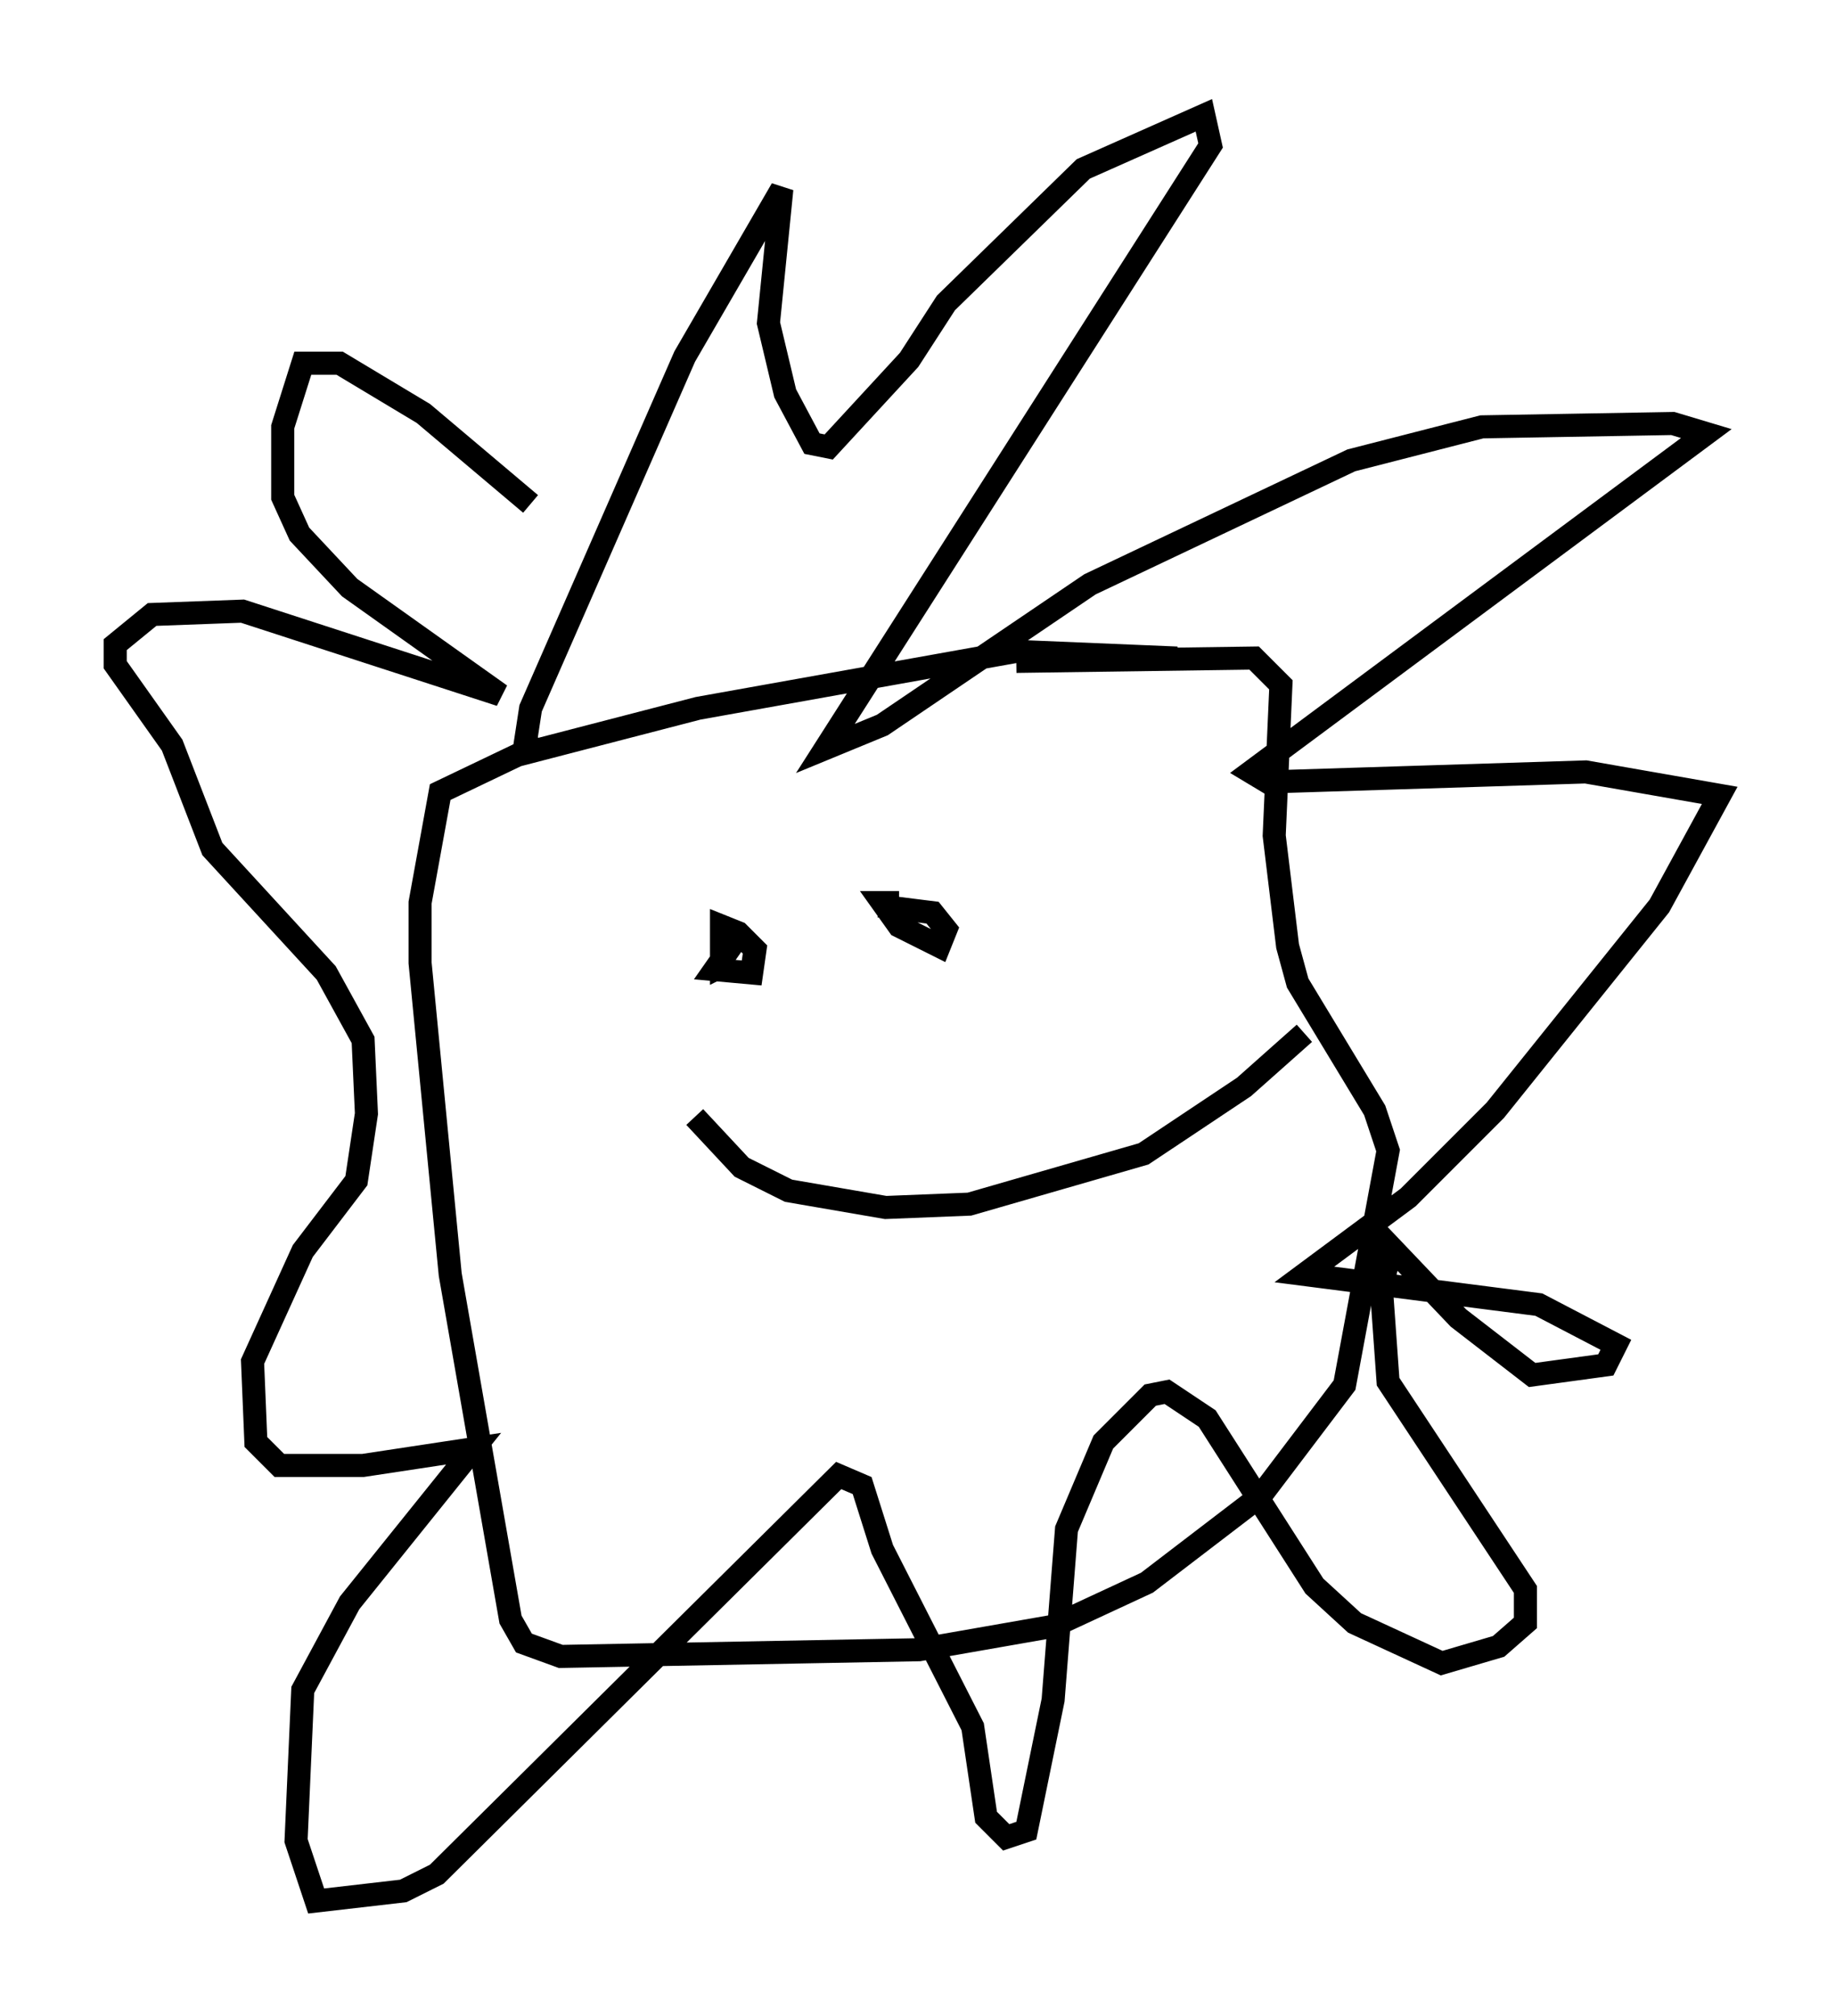 <?xml version="1.0" encoding="utf-8" ?>
<svg baseProfile="full" height="87.419" version="1.1" width="79.575" xmlns="http://www.w3.org/2000/svg" xmlns:ev="http://www.w3.org/2001/xml-events" xmlns:xlink="http://www.w3.org/1999/xlink"><defs /><rect fill="white" height="87.419" width="79.575" x="0" y="0" /><path d="M57, 30.274 m-5.955, -1.743 l-6.972, -0.291 -13.799, 2.469 l-7.844, 2.034 -3.341, 1.598 l-0.872, 4.793 0.0, 2.615 l1.307, 13.508 2.615, 14.961 l0.581, 1.017 1.598, 0.581 l15.542, -0.291 5.81, -1.017 l4.067, -1.888 4.939, -3.777 l3.631, -4.793 1.888, -10.168 l-0.581, -1.743 -3.341, -5.52 l-0.436, -1.598 -0.581, -4.793 l0.291, -6.536 -1.162, -1.162 l-10.313, 0.145 m-20.916, 3.196 l-0.436, 0.726 0.291, -1.888 l6.682, -15.251 4.212, -7.263 l-0.581, 5.81 0.726, 3.05 l1.162, 2.179 0.726, 0.145 l3.486, -3.777 1.598, -2.469 l5.955, -5.81 5.229, -2.324 l0.291, 1.307 -16.704, 26.145 l2.469, -1.017 9.006, -6.101 l11.33, -5.374 5.665, -1.453 l8.279, -0.145 1.453, 0.436 l-19.754, 14.67 0.726, 0.436 l13.799, -0.436 5.81, 1.017 l-2.615, 4.793 -7.117, 8.86 l-3.777, 3.777 -4.503, 3.341 l10.168, 1.307 3.341, 1.743 l-0.436, 0.872 -3.196, 0.436 l-3.196, -2.469 -2.905, -3.05 l-0.436, 1.743 0.291, 4.067 l5.955, 9.006 0.0, 1.453 l-1.162, 1.017 -2.469, 0.726 l-3.777, -1.743 -1.743, -1.598 l-4.648, -7.263 -1.743, -1.162 l-0.726, 0.145 -2.034, 2.034 l-1.598, 3.777 -0.581, 7.408 l-1.162, 5.665 -0.872, 0.291 l-0.872, -0.872 -0.581, -3.922 l-3.922, -7.698 -0.872, -2.76 l-1.017, -0.436 -17.43, 17.285 l-1.453, 0.726 -3.777, 0.436 l-0.872, -2.615 0.291, -6.536 l2.034, -3.777 5.374, -6.682 l-4.793, 0.726 -3.631, 0.0 l-1.017, -1.017 -0.145, -3.486 l2.179, -4.793 2.324, -3.05 l0.436, -2.905 -0.145, -3.196 l-1.598, -2.905 -4.939, -5.374 l-1.743, -4.503 -2.469, -3.486 l0.0, -0.872 1.598, -1.307 l3.922, -0.145 11.184, 3.631 l-6.536, -4.648 -2.179, -2.324 l-0.726, -1.598 0.0, -3.05 l0.872, -2.76 1.598, 0.0 l3.631, 2.179 4.648, 3.922 m5.229, 18.737 l0.0, 0.0 m3.777, 0.0 l-1.017, 1.453 1.598, 0.145 l0.145, -1.017 -0.726, -0.726 l-0.726, -0.291 0.0, 1.743 l0.291, -0.145 m7.408, -2.615 l-0.726, 0.0 0.726, 1.017 l1.743, 0.872 0.291, -0.726 l-0.581, -0.726 -2.324, -0.291 m-7.989, 9.151 l2.034, 2.179 2.034, 1.017 l4.212, 0.726 3.631, -0.145 l7.553, -2.179 4.358, -2.905 l2.615, -2.324 " fill="none" stroke="black" stroke-width="1" /></svg>